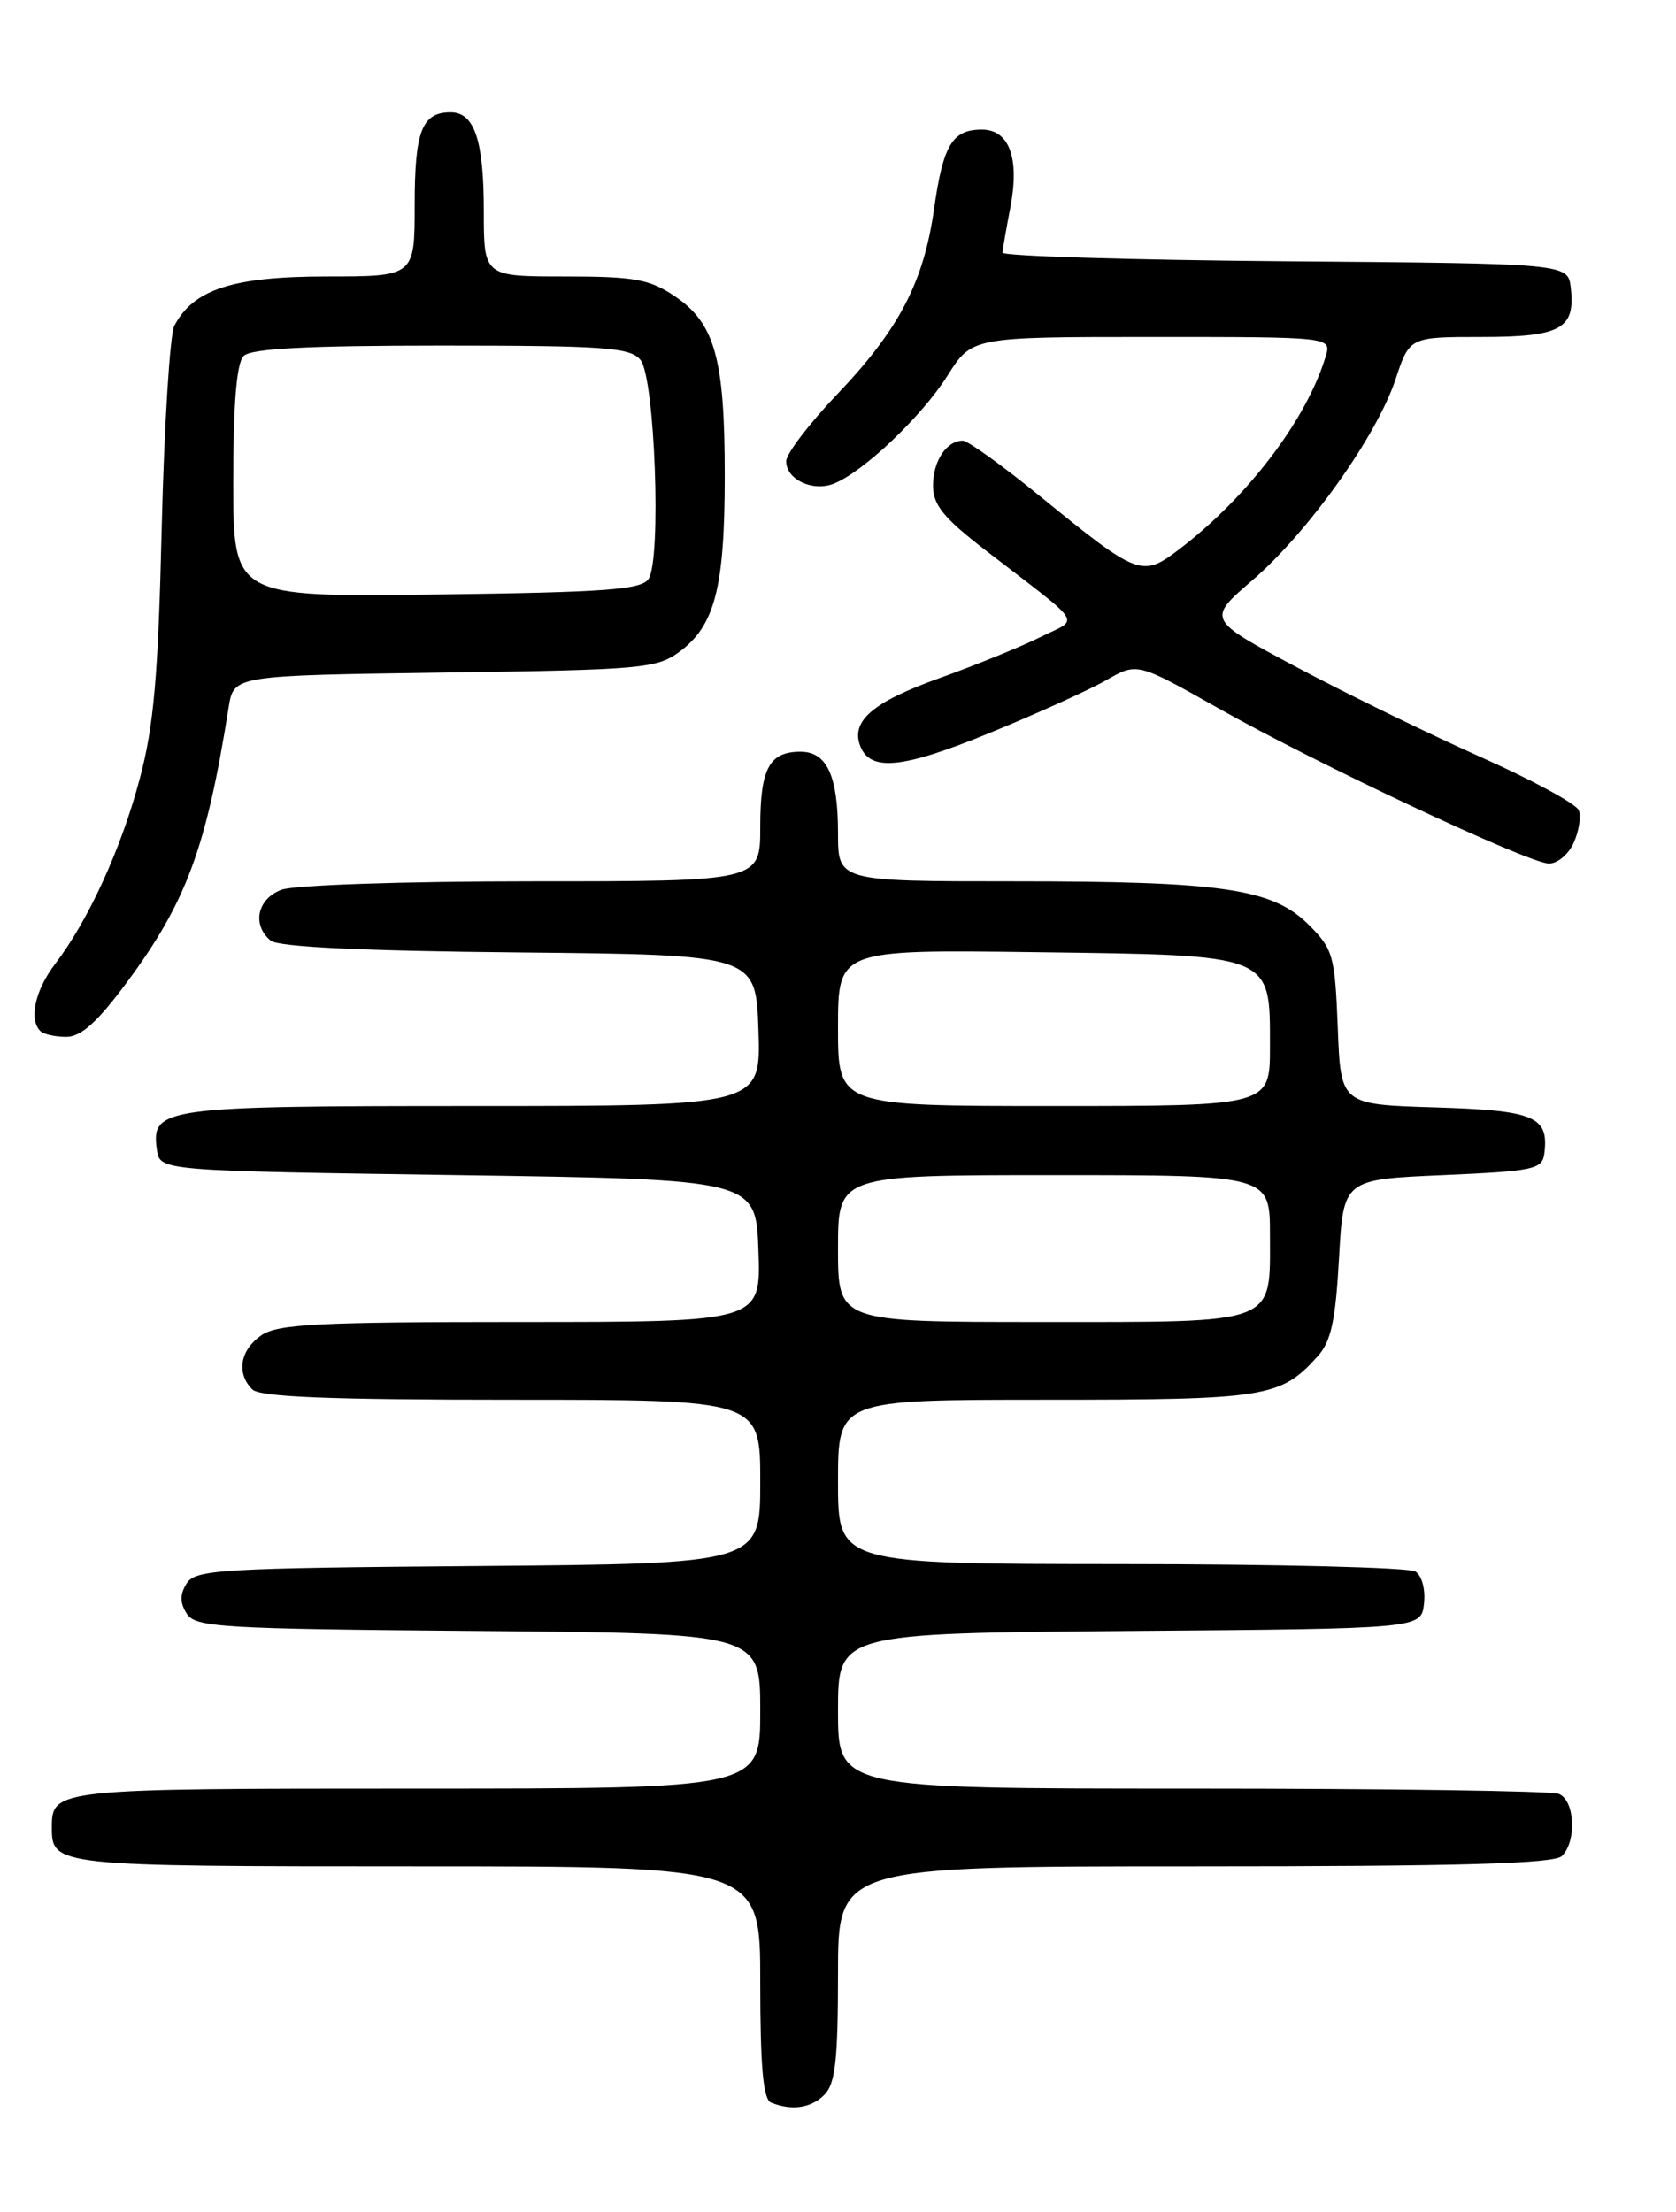 <?xml version="1.0" encoding="UTF-8" standalone="no"?>
<!DOCTYPE svg PUBLIC "-//W3C//DTD SVG 1.1//EN" "http://www.w3.org/Graphics/SVG/1.1/DTD/svg11.dtd" >
<svg xmlns="http://www.w3.org/2000/svg" xmlns:xlink="http://www.w3.org/1999/xlink" version="1.1" viewBox="0 0 194 256">
 <g >
 <path fill="currentColor"
d=" M 95.43 242.43 C 96.69 241.17 97.00 238.39 97.00 228.43 C 97.00 216.00 97.00 216.00 138.30 216.00 C 169.09 216.00 179.91 215.69 180.80 214.80 C 182.54 213.06 182.29 208.32 180.42 207.61 C 179.55 207.27 160.42 207.00 137.92 207.00 C 97.00 207.00 97.00 207.00 97.00 198.01 C 97.00 189.03 97.00 189.03 130.75 188.76 C 164.50 188.50 164.50 188.50 164.83 185.61 C 165.02 183.97 164.59 182.35 163.83 181.87 C 163.10 181.41 147.76 181.02 129.75 181.02 C 97.00 181.00 97.00 181.00 97.00 171.50 C 97.00 162.00 97.00 162.00 121.05 162.00 C 146.55 162.00 148.21 161.74 152.49 157.01 C 154.07 155.27 154.59 152.91 154.99 145.66 C 155.50 136.50 155.50 136.50 167.00 136.00 C 177.55 135.54 178.52 135.34 178.76 133.50 C 179.30 129.21 177.68 128.52 166.13 128.16 C 155.19 127.83 155.19 127.83 154.85 118.93 C 154.52 110.59 154.31 109.85 151.50 107.04 C 147.31 102.85 141.54 102.00 117.36 102.00 C 97.00 102.00 97.00 102.00 97.00 96.43 C 97.00 89.78 95.72 87.00 92.66 87.00 C 89.04 87.00 88.00 88.94 88.00 95.70 C 88.00 102.00 88.00 102.00 61.57 102.00 C 46.81 102.00 34.00 102.43 32.57 102.98 C 29.77 104.04 29.14 107.04 31.33 108.86 C 32.22 109.59 41.90 110.06 60.08 110.23 C 87.50 110.50 87.50 110.50 87.79 119.25 C 88.08 128.00 88.08 128.00 54.73 128.00 C 18.78 128.00 17.47 128.18 18.16 133.06 C 18.50 135.50 18.50 135.50 53.00 136.00 C 87.50 136.50 87.50 136.50 87.79 144.75 C 88.08 153.00 88.08 153.00 60.26 153.00 C 36.70 153.00 32.10 153.24 30.22 154.56 C 27.78 156.27 27.34 158.94 29.20 160.80 C 30.08 161.68 38.13 162.00 59.20 162.00 C 88.00 162.00 88.00 162.00 88.00 171.49 C 88.00 180.97 88.00 180.97 55.36 181.24 C 25.53 181.48 22.62 181.65 21.61 183.25 C 20.81 184.53 20.81 185.47 21.61 186.75 C 22.62 188.35 25.53 188.52 55.36 188.76 C 88.00 189.03 88.00 189.03 88.00 198.01 C 88.00 207.00 88.00 207.00 48.20 207.00 C 6.33 207.00 6.00 207.04 6.00 211.50 C 6.00 215.96 6.33 216.00 48.20 216.00 C 88.00 216.00 88.00 216.00 88.00 229.42 C 88.00 239.21 88.34 242.97 89.25 243.34 C 91.66 244.31 93.87 243.99 95.43 242.43 Z  M 14.64 113.75 C 21.56 104.43 23.88 98.17 26.47 81.84 C 27.06 78.18 27.06 78.18 51.46 77.84 C 74.37 77.52 76.03 77.37 78.68 75.41 C 82.76 72.38 83.89 67.97 83.89 55.00 C 83.89 41.49 82.75 37.41 78.10 34.28 C 75.17 32.31 73.43 32.00 65.35 32.00 C 56.00 32.00 56.00 32.00 56.00 24.43 C 56.00 16.23 54.92 13.00 52.16 13.00 C 48.84 13.00 48.00 15.16 48.00 23.70 C 48.00 32.00 48.00 32.00 37.75 32.00 C 26.95 32.01 22.39 33.49 20.18 37.70 C 19.67 38.69 19.01 49.17 18.72 61.00 C 18.31 78.27 17.81 84.01 16.17 90.15 C 14.01 98.27 10.25 106.49 6.36 111.59 C 4.06 114.61 3.32 117.99 4.67 119.33 C 5.03 119.70 6.38 120.00 7.67 120.00 C 9.37 120.00 11.26 118.31 14.64 113.75 Z  M 182.15 97.56 C 182.76 96.22 183.03 94.52 182.75 93.78 C 182.46 93.04 177.34 90.26 171.36 87.60 C 165.39 84.93 155.82 80.27 150.10 77.22 C 139.71 71.69 139.71 71.69 144.95 67.17 C 151.42 61.60 159.35 50.48 161.53 43.92 C 163.16 39.00 163.16 39.00 171.46 39.00 C 180.67 39.00 182.37 38.07 181.82 33.31 C 181.50 30.50 181.50 30.50 148.75 30.24 C 130.74 30.09 116.02 29.64 116.04 29.24 C 116.07 28.83 116.47 26.50 116.94 24.06 C 118.05 18.33 116.84 15.00 113.65 15.00 C 110.23 15.00 109.17 16.77 108.12 24.18 C 106.91 32.69 104.07 38.12 96.88 45.66 C 93.65 49.05 91.00 52.53 91.00 53.38 C 91.00 55.49 94.06 56.94 96.50 55.98 C 99.90 54.65 106.67 48.23 109.66 43.50 C 112.50 39.00 112.50 39.00 133.32 39.00 C 154.13 39.00 154.13 39.00 153.45 41.25 C 151.25 48.55 144.44 57.51 136.51 63.56 C 132.18 66.86 131.78 66.71 120.31 57.37 C 116.01 53.87 112.03 51.01 111.45 51.00 C 109.56 51.00 108.00 53.35 108.00 56.20 C 108.00 58.45 109.21 59.94 114.16 63.75 C 125.74 72.68 124.97 71.47 120.45 73.72 C 118.28 74.81 112.99 76.96 108.70 78.50 C 101.01 81.26 98.47 83.45 99.57 86.33 C 100.73 89.33 104.45 88.97 114.50 84.85 C 120.00 82.60 126.11 79.84 128.07 78.71 C 131.63 76.67 131.63 76.67 141.07 81.99 C 152.43 88.41 176.80 99.86 179.27 99.94 C 180.25 99.97 181.54 98.90 182.15 97.56 Z  M 97.00 144.50 C 97.00 136.00 97.00 136.00 122.00 136.00 C 147.00 136.00 147.00 136.00 147.00 142.93 C 147.00 153.42 148.10 153.00 120.43 153.00 C 97.00 153.00 97.00 153.00 97.00 144.50 Z  M 97.00 118.95 C 97.00 109.90 97.00 109.90 119.90 110.20 C 147.51 110.56 147.00 110.36 147.00 121.15 C 147.00 128.00 147.00 128.00 122.00 128.00 C 97.00 128.00 97.00 128.00 97.00 118.95 Z  M 27.00 55.75 C 27.00 46.70 27.39 42.01 28.20 41.20 C 29.06 40.34 35.55 40.00 51.08 40.00 C 70.00 40.00 72.93 40.21 74.13 41.65 C 75.80 43.66 76.58 64.71 75.07 67.00 C 74.24 68.25 70.12 68.55 50.54 68.80 C 27.00 69.10 27.00 69.10 27.00 55.75 Z "/>
</g>
</svg>